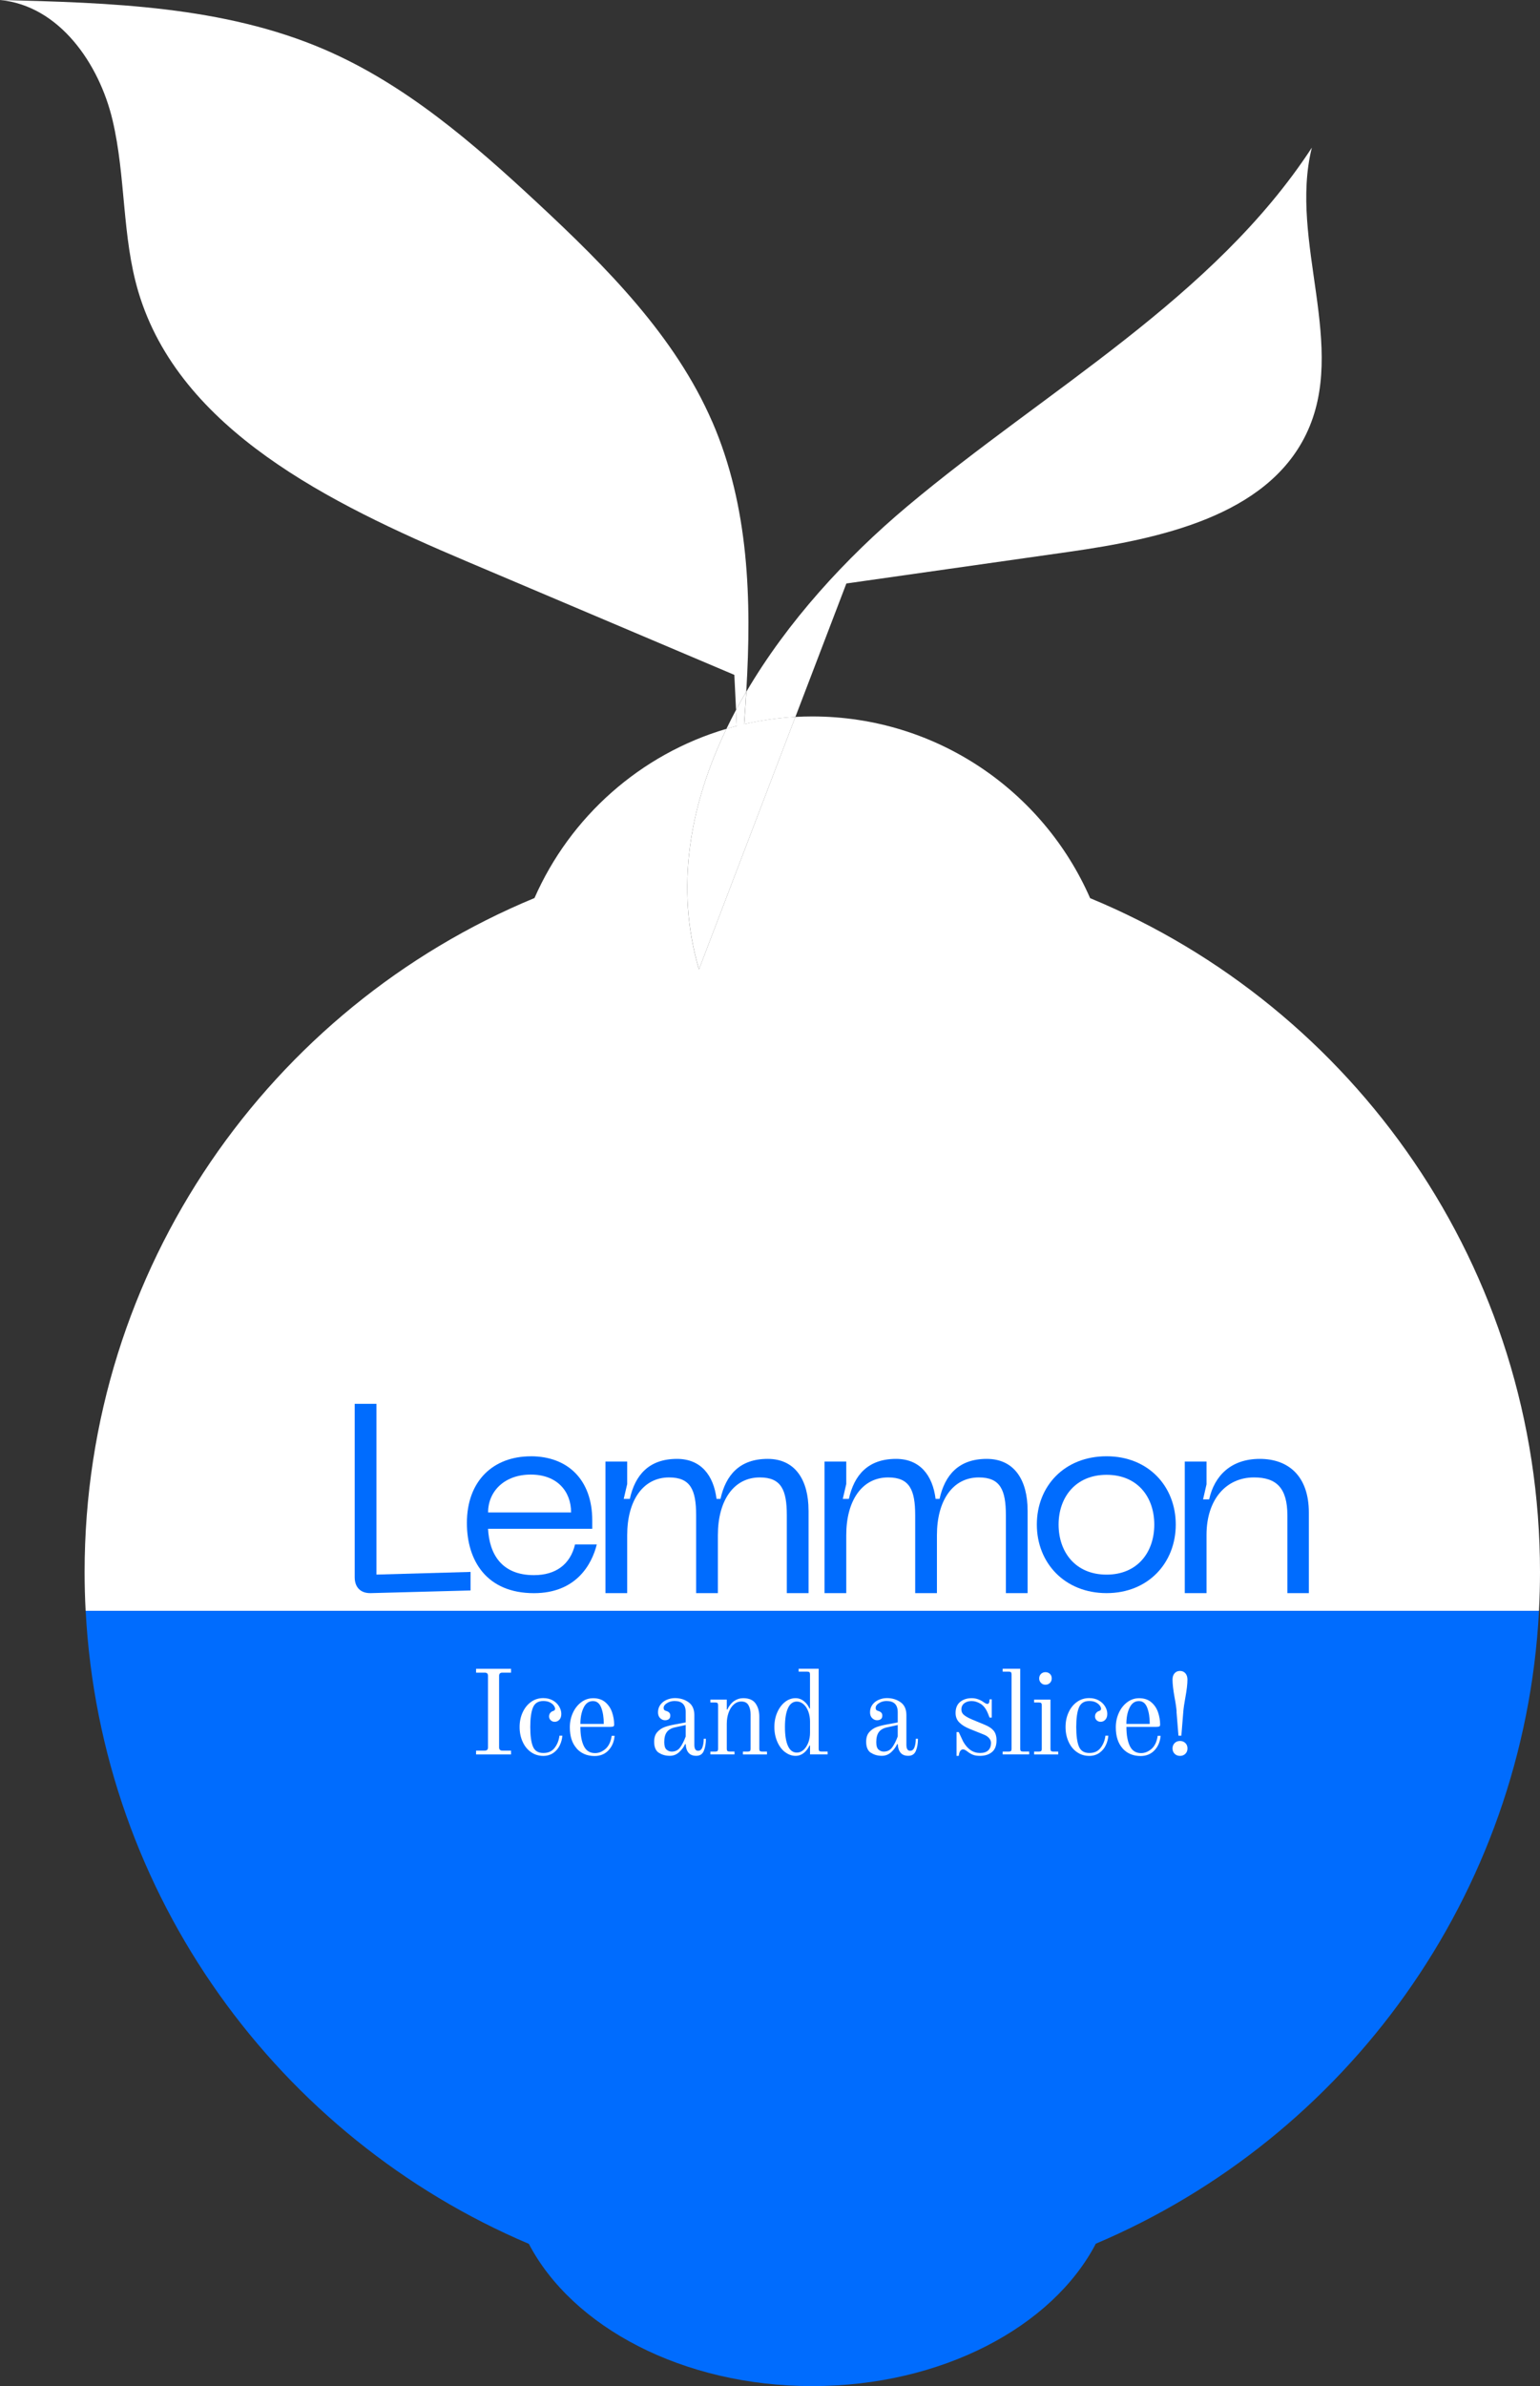 <svg width="266" height="412" viewBox="0 0 266 412" fill="none" xmlns="http://www.w3.org/2000/svg">
<rect x="0" y="0" width="266" height="412" fill="#333333" stroke="none"/>
<g clip-path="url(#clip0_518_1963)">
<path d="M127.136 122.574C126.559 123.651 126.009 124.741 125.481 125.837C126.071 125.666 126.669 125.495 127.266 125.344L127.136 122.581V122.574Z" fill="white"/>
<path d="M137.388 123.781L146.191 100.748C158.971 98.931 171.75 97.115 184.537 95.298C200.4 93.043 218.748 89.088 225.588 75.007C232.929 59.899 222.566 41.733 226.59 25.494C209.636 51.474 180.719 67.289 156.739 87.401C146.04 96.375 135.987 107.377 128.914 119.442C128.804 121.306 128.674 123.178 128.53 125.042C131.407 124.384 134.366 123.959 137.402 123.788L137.388 123.781Z" fill="white"/>
<path d="M123.022 72.828C116.608 58.035 104.784 46.162 92.849 35.056C81.752 24.733 70.064 14.581 56.014 8.534C38.62 1.056 19.022 0.466 0 0C10.246 0.973 17.14 11.009 19.441 20.75C21.748 30.491 21.041 40.781 23.897 50.384C30.998 74.233 57.044 86.942 80.481 96.875C95.932 103.428 111.39 109.982 126.84 116.528L127.136 122.574C127.699 121.519 128.289 120.47 128.9 119.435C129.855 103.47 129.354 87.422 123.029 72.828H123.022Z" fill="white"/>
<path d="M266 271.438C266 218.929 233.897 173.946 188.293 155.081C180.204 136.593 161.766 123.706 140.286 123.706C139.311 123.706 138.343 123.733 137.381 123.788L120.729 167.379C116.588 153.306 119.115 139.068 125.474 125.844C110.607 130.225 98.487 141.028 92.32 155.06C46.723 173.925 14.613 218.935 14.613 271.445C14.613 273.693 14.675 275.921 14.792 278.142H265.822C265.938 275.921 266 273.693 266 271.445V271.438Z" fill="white"/>
<path d="M120.735 167.372L137.388 123.781C134.353 123.945 131.386 124.37 128.516 125.035C128.66 123.171 128.79 121.306 128.9 119.435C128.289 120.477 127.699 121.519 127.136 122.574L127.266 125.337C126.669 125.488 126.071 125.659 125.481 125.831C119.115 139.054 116.595 153.285 120.735 167.365V167.372Z" fill="white"/>
<path d="M91.345 387.438C98.878 401.807 117.941 412 140.293 412C162.645 412 181.776 401.779 189.275 387.411C232.441 369.115 263.246 327.368 265.828 278.135H14.798C17.38 327.375 48.213 369.142 91.352 387.438H91.345Z" fill="#006CFE"/>
<path d="M82.232 302.272H83.729C84.107 302.272 84.292 302.087 84.292 301.71V289.371C84.292 289.179 84.244 289.035 84.155 288.946C84.066 288.857 83.921 288.809 83.729 288.809H82.232V288.144H88.268V288.809H86.771C86.579 288.809 86.435 288.857 86.346 288.946C86.256 289.035 86.208 289.179 86.208 289.371V301.71C86.208 302.087 86.394 302.272 86.771 302.272H88.268V302.937H82.232V302.272V302.272Z" fill="white"/>
<path d="M91.695 302.519C91.077 302.073 90.596 301.477 90.26 300.709C89.916 299.948 89.751 299.112 89.751 298.193C89.751 297.274 89.923 296.438 90.273 295.677C90.624 294.916 91.104 294.313 91.722 293.868C92.34 293.422 93.041 293.203 93.831 293.203C94.469 293.203 95.025 293.34 95.492 293.607C95.966 293.874 96.323 294.224 96.577 294.649C96.825 295.074 96.955 295.499 96.955 295.924C96.955 296.349 96.845 296.692 96.625 296.932C96.406 297.172 96.131 297.295 95.815 297.295C95.54 297.295 95.307 297.206 95.121 297.028C94.936 296.849 94.84 296.63 94.84 296.383C94.84 296.137 94.909 295.924 95.046 295.76C95.183 295.595 95.348 295.485 95.547 295.43C95.767 295.362 95.877 295.239 95.877 295.053C95.877 294.889 95.801 294.697 95.657 294.491C95.513 294.286 95.286 294.101 94.984 293.943C94.675 293.785 94.297 293.703 93.837 293.703C92.965 293.703 92.368 294.08 92.059 294.827C91.75 295.574 91.592 296.699 91.592 298.193C91.592 299.687 91.743 300.812 92.052 301.559C92.354 302.306 92.951 302.683 93.844 302.683C94.737 302.683 95.341 302.388 95.801 301.792C96.261 301.196 96.536 300.496 96.632 299.694H97.133C97.092 300.263 96.948 300.812 96.694 301.346C96.44 301.881 96.076 302.32 95.588 302.663C95.101 303.005 94.517 303.184 93.837 303.184C93.034 303.184 92.32 302.964 91.702 302.519H91.695Z" fill="white"/>
<path d="M99.599 301.881C98.816 301.01 98.425 299.797 98.425 298.248C98.425 297.364 98.596 296.534 98.946 295.766C99.29 294.999 99.777 294.382 100.395 293.916C101.013 293.449 101.7 293.223 102.462 293.223C103.307 293.223 104.001 293.449 104.543 293.909C105.086 294.368 105.477 294.944 105.717 295.643C105.958 296.342 106.081 297.062 106.081 297.795C106.081 297.946 106.033 298.049 105.937 298.097C105.841 298.145 105.676 298.172 105.436 298.172H100.251C100.251 299.557 100.45 300.661 100.842 301.477C101.24 302.292 101.886 302.704 102.785 302.704C103.424 302.704 104.021 302.464 104.584 301.977C105.147 301.49 105.504 300.736 105.656 299.715H106.157C106.074 300.723 105.724 301.559 105.106 302.217C104.488 302.875 103.685 303.204 102.703 303.204C101.412 303.204 100.375 302.765 99.592 301.895L99.599 301.881ZM104.289 297.665C104.289 296.555 104.145 295.622 103.849 294.862C103.561 294.101 103.08 293.717 102.414 293.717C101.707 293.717 101.171 294.101 100.801 294.868C100.43 295.636 100.251 296.568 100.251 297.665H104.289Z" fill="white"/>
<path d="M113.793 302.649C113.257 302.285 112.99 301.655 112.99 300.736C112.99 300.03 113.168 299.475 113.532 299.07C113.896 298.666 114.315 298.385 114.789 298.207C115.269 298.035 115.846 297.885 116.526 297.761L118.442 297.405V295.636C118.442 294.347 117.796 293.703 116.505 293.703C116.032 293.703 115.606 293.826 115.214 294.066C114.823 294.306 114.631 294.58 114.631 294.889C114.631 295.026 114.651 295.129 114.693 295.197C114.72 295.239 114.768 295.28 114.83 295.321C114.892 295.362 114.953 295.389 115.008 295.403C115.256 295.472 115.448 295.568 115.578 295.698C115.709 295.821 115.778 295.993 115.778 296.219C115.778 296.507 115.688 296.719 115.517 296.843C115.345 296.966 115.125 297.028 114.864 297.028C114.555 297.028 114.281 296.911 114.033 296.671C113.786 296.438 113.656 296.095 113.656 295.657C113.656 295.143 113.8 294.704 114.081 294.327C114.363 293.95 114.734 293.676 115.187 293.484C115.64 293.299 116.1 293.203 116.567 293.203C117.481 293.203 118.277 293.443 118.936 293.922C119.602 294.402 119.932 295.143 119.932 296.157V301.264C119.932 301.956 120.145 302.299 120.578 302.299C120.928 302.299 121.175 302.1 121.326 301.696C121.477 301.292 121.553 300.805 121.553 300.222H121.93C121.93 301.052 121.807 301.751 121.566 302.32C121.326 302.889 120.893 303.17 120.269 303.17C119.644 303.17 119.225 302.992 118.929 302.642C118.627 302.285 118.469 301.799 118.442 301.175L118.339 301.134C118.133 301.621 117.796 302.08 117.329 302.519C116.862 302.957 116.32 303.17 115.695 303.17C114.96 303.17 114.322 302.992 113.793 302.628V302.649ZM117.494 301.703C117.851 301.209 118.16 300.585 118.442 299.825V297.85L116.629 298.248C115.963 298.385 115.482 298.659 115.18 299.07C114.878 299.482 114.734 300.058 114.734 300.805C114.734 301.442 114.864 301.874 115.132 302.1C115.393 302.327 115.695 302.443 116.025 302.443C116.65 302.443 117.137 302.196 117.494 301.703V301.703Z" fill="white"/>
<path d="M122.706 302.436H123.578C123.743 302.436 123.86 302.402 123.929 302.333C123.997 302.265 124.032 302.148 124.032 301.977V294.416C124.032 294.251 123.997 294.135 123.929 294.066C123.86 293.998 123.743 293.964 123.578 293.964H122.706V293.463H125.535V295.17L125.618 295.191C125.934 294.526 126.332 294.032 126.806 293.703C127.28 293.381 127.795 293.216 128.365 293.216C129.374 293.216 130.095 293.532 130.521 294.149C130.947 294.772 131.153 295.52 131.153 296.39V301.977C131.153 302.142 131.187 302.265 131.256 302.333C131.324 302.402 131.441 302.436 131.606 302.436H132.478V302.937H128.317V302.436H129.189C129.354 302.436 129.47 302.402 129.546 302.333C129.614 302.265 129.649 302.148 129.649 301.977V295.993C129.649 295.383 129.525 294.862 129.285 294.437C129.045 294.005 128.633 293.792 128.049 293.792C127.561 293.792 127.129 293.964 126.751 294.299C126.366 294.642 126.071 295.101 125.858 295.691C125.645 296.281 125.535 296.932 125.535 297.652V301.97C125.535 302.135 125.57 302.258 125.639 302.327C125.707 302.395 125.824 302.429 125.996 302.429H126.868V302.93H122.706V302.429V302.436Z" fill="white"/>
<path d="M135.596 302.532C135.033 302.094 134.586 301.497 134.257 300.736C133.927 299.975 133.755 299.132 133.755 298.2C133.755 297.268 133.92 296.424 134.257 295.664C134.593 294.903 135.04 294.306 135.596 293.868C136.159 293.429 136.763 293.216 137.415 293.216C137.958 293.216 138.439 293.395 138.871 293.744C139.304 294.094 139.62 294.526 139.826 295.019L139.908 294.999V289.096C139.908 288.932 139.874 288.815 139.805 288.74C139.737 288.671 139.62 288.637 139.448 288.637H137.951V288.137H141.405V301.97C141.405 302.135 141.44 302.258 141.508 302.327C141.577 302.395 141.694 302.429 141.865 302.429H142.95V302.93H139.915V301.394L139.833 301.374C139.572 301.929 139.235 302.368 138.823 302.69C138.411 303.012 137.944 303.177 137.422 303.177C136.77 303.177 136.166 302.957 135.603 302.525L135.596 302.532ZM138.789 302.148C139.132 301.847 139.407 301.422 139.613 300.894C139.819 300.366 139.915 299.783 139.915 299.16V297.247C139.915 296.623 139.812 296.047 139.613 295.513C139.414 294.978 139.139 294.56 138.789 294.258C138.439 293.957 138.061 293.799 137.642 293.799C136.962 293.799 136.447 294.183 136.104 294.944C135.754 295.705 135.582 296.795 135.582 298.207C135.582 299.619 135.754 300.709 136.104 301.47C136.447 302.231 136.962 302.615 137.642 302.615C138.061 302.615 138.439 302.464 138.789 302.155V302.148Z" fill="white"/>
<path d="M150.415 302.649C149.879 302.285 149.611 301.655 149.611 300.736C149.611 300.03 149.79 299.475 150.154 299.07C150.511 298.666 150.936 298.385 151.41 298.207C151.891 298.035 152.468 297.885 153.148 297.761L155.063 297.405V295.636C155.063 294.347 154.418 293.703 153.127 293.703C152.653 293.703 152.227 293.826 151.836 294.066C151.445 294.306 151.252 294.58 151.252 294.889C151.252 295.026 151.273 295.129 151.314 295.197C151.342 295.239 151.39 295.28 151.451 295.321C151.513 295.362 151.575 295.389 151.63 295.403C151.877 295.472 152.069 295.568 152.2 295.698C152.33 295.821 152.399 295.993 152.399 296.219C152.399 296.507 152.31 296.719 152.138 296.843C151.966 296.966 151.747 297.028 151.486 297.028C151.184 297.028 150.902 296.911 150.655 296.671C150.408 296.438 150.277 296.095 150.277 295.657C150.277 295.143 150.421 294.704 150.703 294.327C150.984 293.95 151.355 293.676 151.809 293.484C152.262 293.292 152.722 293.203 153.196 293.203C154.109 293.203 154.899 293.443 155.565 293.922C156.231 294.402 156.56 295.143 156.56 296.157V301.264C156.56 301.956 156.773 302.299 157.206 302.299C157.549 302.299 157.803 302.1 157.954 301.696C158.106 301.292 158.181 300.805 158.181 300.222H158.559C158.559 301.052 158.435 301.751 158.195 302.32C157.954 302.889 157.522 303.17 156.897 303.17C156.272 303.17 155.853 302.992 155.558 302.642C155.263 302.285 155.098 301.799 155.07 301.175L154.967 301.134C154.761 301.621 154.425 302.08 153.958 302.519C153.491 302.957 152.948 303.17 152.324 303.17C151.589 303.17 150.957 302.992 150.421 302.628L150.415 302.649ZM154.116 301.703C154.466 301.209 154.782 300.585 155.063 299.825V297.85L153.251 298.248C152.584 298.385 152.104 298.659 151.802 299.07C151.5 299.482 151.355 300.058 151.355 300.805C151.355 301.442 151.486 301.874 151.754 302.1C152.015 302.327 152.317 302.443 152.646 302.443C153.271 302.443 153.759 302.196 154.116 301.703V301.703Z" fill="white"/>
<path d="M165.22 299.07H165.597L166.367 300.709C167.115 302.025 168.083 302.683 169.278 302.683C169.917 302.683 170.391 302.525 170.706 302.217C171.022 301.908 171.173 301.477 171.173 300.942C171.173 300.627 171.05 300.339 170.809 300.078C170.569 299.818 170.246 299.619 169.841 299.468L167.472 298.515C166.724 298.214 166.133 297.843 165.7 297.412C165.268 296.98 165.055 296.438 165.055 295.773C165.055 294.93 165.316 294.293 165.845 293.861C166.373 293.429 167.039 293.216 167.843 293.216C168.248 293.216 168.626 293.285 168.976 293.415C169.326 293.545 169.621 293.703 169.862 293.881C170.164 294.101 170.397 294.21 170.549 294.21C170.727 294.21 170.837 294.087 170.885 293.833L170.926 293.415H171.304V296.575H170.926L170.638 295.849C170.315 295.06 169.896 294.505 169.381 294.19C168.859 293.874 168.344 293.71 167.829 293.71C167.314 293.71 166.895 293.84 166.559 294.094C166.229 294.354 166.058 294.704 166.058 295.163C166.058 295.568 166.222 295.897 166.545 296.15C166.868 296.404 167.321 296.651 167.884 296.891L170.13 297.823C170.796 298.097 171.297 298.433 171.627 298.831C171.956 299.228 172.128 299.777 172.128 300.483C172.128 301.408 171.867 302.094 171.338 302.525C170.809 302.964 170.116 303.177 169.258 303.177C168.743 303.177 168.33 303.108 168.008 302.971C167.685 302.834 167.376 302.649 167.074 302.409C166.95 302.313 166.827 302.231 166.696 302.162C166.573 302.094 166.463 302.059 166.367 302.059C166.037 302.059 165.803 302.292 165.68 302.765L165.597 303.184H165.22V299.07V299.07Z" fill="white"/>
<path d="M173.186 302.436H174.271C174.435 302.436 174.552 302.402 174.621 302.333C174.689 302.265 174.724 302.148 174.724 301.977V289.096C174.724 288.932 174.689 288.815 174.621 288.74C174.552 288.671 174.435 288.637 174.271 288.637H173.186V288.137H176.221V301.97C176.221 302.135 176.255 302.258 176.324 302.327C176.392 302.395 176.509 302.429 176.681 302.429H177.766V302.93H173.186V302.429V302.436Z" fill="white"/>
<path d="M178.617 302.436H179.49C179.654 302.436 179.771 302.402 179.84 302.333C179.908 302.265 179.943 302.148 179.943 301.977V294.416C179.943 294.251 179.908 294.135 179.84 294.066C179.771 293.998 179.654 293.964 179.49 293.964H178.617V293.463H181.447V301.977C181.447 302.142 181.481 302.265 181.55 302.333C181.618 302.402 181.735 302.436 181.907 302.436H182.779V302.937H178.617V302.436V302.436ZM179.805 290.577C179.599 290.371 179.496 290.111 179.496 289.809C179.496 289.508 179.599 289.234 179.805 289.028C180.011 288.829 180.272 288.726 180.575 288.726C180.877 288.726 181.151 288.829 181.357 289.028C181.563 289.227 181.66 289.487 181.66 289.809C181.66 290.132 181.557 290.371 181.357 290.577C181.158 290.783 180.897 290.892 180.575 290.892C180.252 290.892 180.011 290.79 179.805 290.577Z" fill="white"/>
<path d="M185.992 302.519C185.374 302.073 184.894 301.477 184.557 300.709C184.214 299.948 184.049 299.112 184.049 298.193C184.049 297.274 184.221 296.438 184.571 295.677C184.914 294.916 185.402 294.313 186.02 293.868C186.638 293.422 187.338 293.203 188.135 293.203C188.774 293.203 189.33 293.34 189.797 293.607C190.271 293.874 190.628 294.224 190.882 294.649C191.136 295.074 191.259 295.499 191.259 295.924C191.259 296.349 191.15 296.692 190.923 296.932C190.703 297.172 190.429 297.295 190.113 297.295C189.838 297.295 189.604 297.206 189.419 297.028C189.234 296.849 189.138 296.63 189.138 296.383C189.138 296.137 189.206 295.924 189.344 295.76C189.481 295.595 189.646 295.485 189.845 295.43C190.065 295.362 190.181 295.239 190.181 295.053C190.181 294.889 190.106 294.697 189.962 294.491C189.817 294.286 189.591 294.101 189.289 293.943C188.986 293.785 188.602 293.703 188.142 293.703C187.27 293.703 186.672 294.08 186.363 294.827C186.054 295.574 185.896 296.699 185.896 298.193C185.896 299.687 186.047 300.812 186.356 301.559C186.659 302.306 187.256 302.683 188.149 302.683C189.041 302.683 189.646 302.388 190.106 301.792C190.566 301.196 190.841 300.496 190.937 299.694H191.438C191.397 300.263 191.253 300.812 190.998 301.346C190.751 301.881 190.38 302.32 189.893 302.663C189.405 303.005 188.822 303.184 188.142 303.184C187.338 303.184 186.624 302.964 186.006 302.519H185.992Z" fill="white"/>
<path d="M193.903 301.881C193.12 301.01 192.729 299.797 192.729 298.248C192.729 297.364 192.901 296.534 193.251 295.766C193.594 294.999 194.082 294.382 194.7 293.916C195.318 293.449 196.005 293.223 196.767 293.223C197.611 293.223 198.305 293.449 198.848 293.909C199.39 294.368 199.781 294.944 200.022 295.643C200.262 296.342 200.386 297.062 200.386 297.795C200.386 297.946 200.338 298.049 200.242 298.097C200.145 298.145 199.981 298.172 199.74 298.172H194.562C194.562 299.557 194.762 300.661 195.153 301.477C195.544 302.292 196.197 302.704 197.096 302.704C197.735 302.704 198.332 302.464 198.896 301.977C199.459 301.49 199.816 300.736 199.967 299.715H200.468C200.386 300.723 200.035 301.559 199.417 302.217C198.799 302.875 197.996 303.204 197.014 303.204C195.723 303.204 194.686 302.765 193.903 301.895V301.881ZM198.593 297.665C198.593 296.555 198.449 295.622 198.154 294.862C197.866 294.101 197.385 293.717 196.719 293.717C196.011 293.717 195.476 294.101 195.105 294.868C194.734 295.636 194.556 296.568 194.556 297.665H198.593Z" fill="white"/>
<path d="M203.236 295.54C203.194 294.944 203.078 294.128 202.879 293.086C202.645 291.784 202.528 290.762 202.528 290.008C202.528 289.549 202.645 289.186 202.879 288.918C203.112 288.651 203.428 288.514 203.812 288.514C204.197 288.514 204.513 288.651 204.746 288.918C204.98 289.186 205.103 289.549 205.103 290.008C205.103 290.755 204.987 291.784 204.746 293.086C204.554 294.121 204.437 294.944 204.389 295.54L204.053 299.694H203.552L203.215 295.54H203.236ZM202.892 302.82C202.652 302.58 202.528 302.272 202.528 301.895C202.528 301.518 202.652 301.216 202.892 300.969C203.133 300.729 203.442 300.606 203.819 300.606C204.197 300.606 204.499 300.729 204.746 300.969C204.994 301.209 205.11 301.518 205.11 301.895C205.11 302.272 204.987 302.58 204.746 302.82C204.506 303.06 204.197 303.184 203.819 303.184C203.442 303.184 203.133 303.06 202.892 302.82Z" fill="white"/>
<path d="M61.267 272.336V242.393H65.024V271.877L81.278 271.417V274.619L64.062 275.078C62.277 275.126 61.267 274.07 61.267 272.336Z" fill="#006CFE"/>
<path d="M91.674 251.449C98.088 251.449 102.298 255.514 102.298 262.513V263.973H84.299C84.526 268.271 86.586 271.973 92.224 271.973C95.98 271.973 98.5 270.142 99.324 266.674H103.08C102.208 270.19 99.462 275.085 92.231 275.085C84.079 275.085 80.646 269.505 80.646 262.972C80.646 255.658 85.226 251.456 91.681 251.456M98.644 261.149C98.644 257.488 96.22 254.609 91.681 254.609C87.142 254.609 84.306 257.488 84.306 261.149H98.638H98.644Z" fill="#006CFE"/>
<path d="M139.661 260.772V275.078H135.905V261.642C135.905 257.255 134.943 255.102 131.235 255.102C126.703 255.102 123.997 259.126 123.997 265.07V275.078H120.241V261.642C120.241 257.255 119.28 255.102 115.571 255.102C111.039 255.102 108.334 259.126 108.334 265.07V275.078H104.577V252.36H108.334V256.247L107.736 258.804H108.787C109.7 254.691 112.083 251.901 116.938 251.901C121.058 251.901 123.256 254.732 123.764 258.804H124.45C125.364 254.691 127.747 251.901 132.602 251.901C137.457 251.901 139.654 255.692 139.654 260.772" fill="#006CFE"/>
<path d="M177.498 260.772V275.078H173.742V261.642C173.742 257.255 172.78 255.102 169.072 255.102C164.54 255.102 161.834 259.126 161.834 265.07V275.078H158.078V261.642C158.078 257.255 157.117 255.102 153.409 255.102C148.876 255.102 146.171 259.126 146.171 265.07V275.078H142.415V252.36H146.171V256.247L145.573 258.804H146.624C147.537 254.691 149.92 251.901 154.775 251.901C158.895 251.901 161.093 254.732 161.601 258.804H162.288C163.201 254.691 165.584 251.901 170.439 251.901C175.294 251.901 177.491 255.692 177.491 260.772" fill="#006CFE"/>
<path d="M191.136 251.449C198.374 251.449 203.085 256.659 203.085 263.239C203.085 269.82 198.367 275.078 191.136 275.078C183.905 275.078 179.091 269.868 179.091 263.239C179.091 256.611 183.85 251.449 191.136 251.449ZM191.136 271.884C196.492 271.884 199.376 267.997 199.376 263.246C199.376 258.496 196.492 254.65 191.136 254.65C185.78 254.65 182.848 258.537 182.848 263.246C182.848 267.956 185.732 271.884 191.136 271.884Z" fill="#006CFE"/>
<path d="M208.4 265.022V275.078H204.643V252.36H208.4V256.288L207.802 258.893H208.853C209.766 254.78 212.65 251.901 217.601 251.901C222.552 251.901 226.075 254.869 226.075 261.183V275.078H222.367V261.683C222.367 256.933 220.492 255.102 216.599 255.102C211.792 255.102 208.4 258.893 208.4 265.022" fill="#006CFE"/>
</g>
<defs>
<clipPath id="clip0_518_1963">
<rect width="266" height="412" fill="white"/>
</clipPath>
</defs>
</svg>
